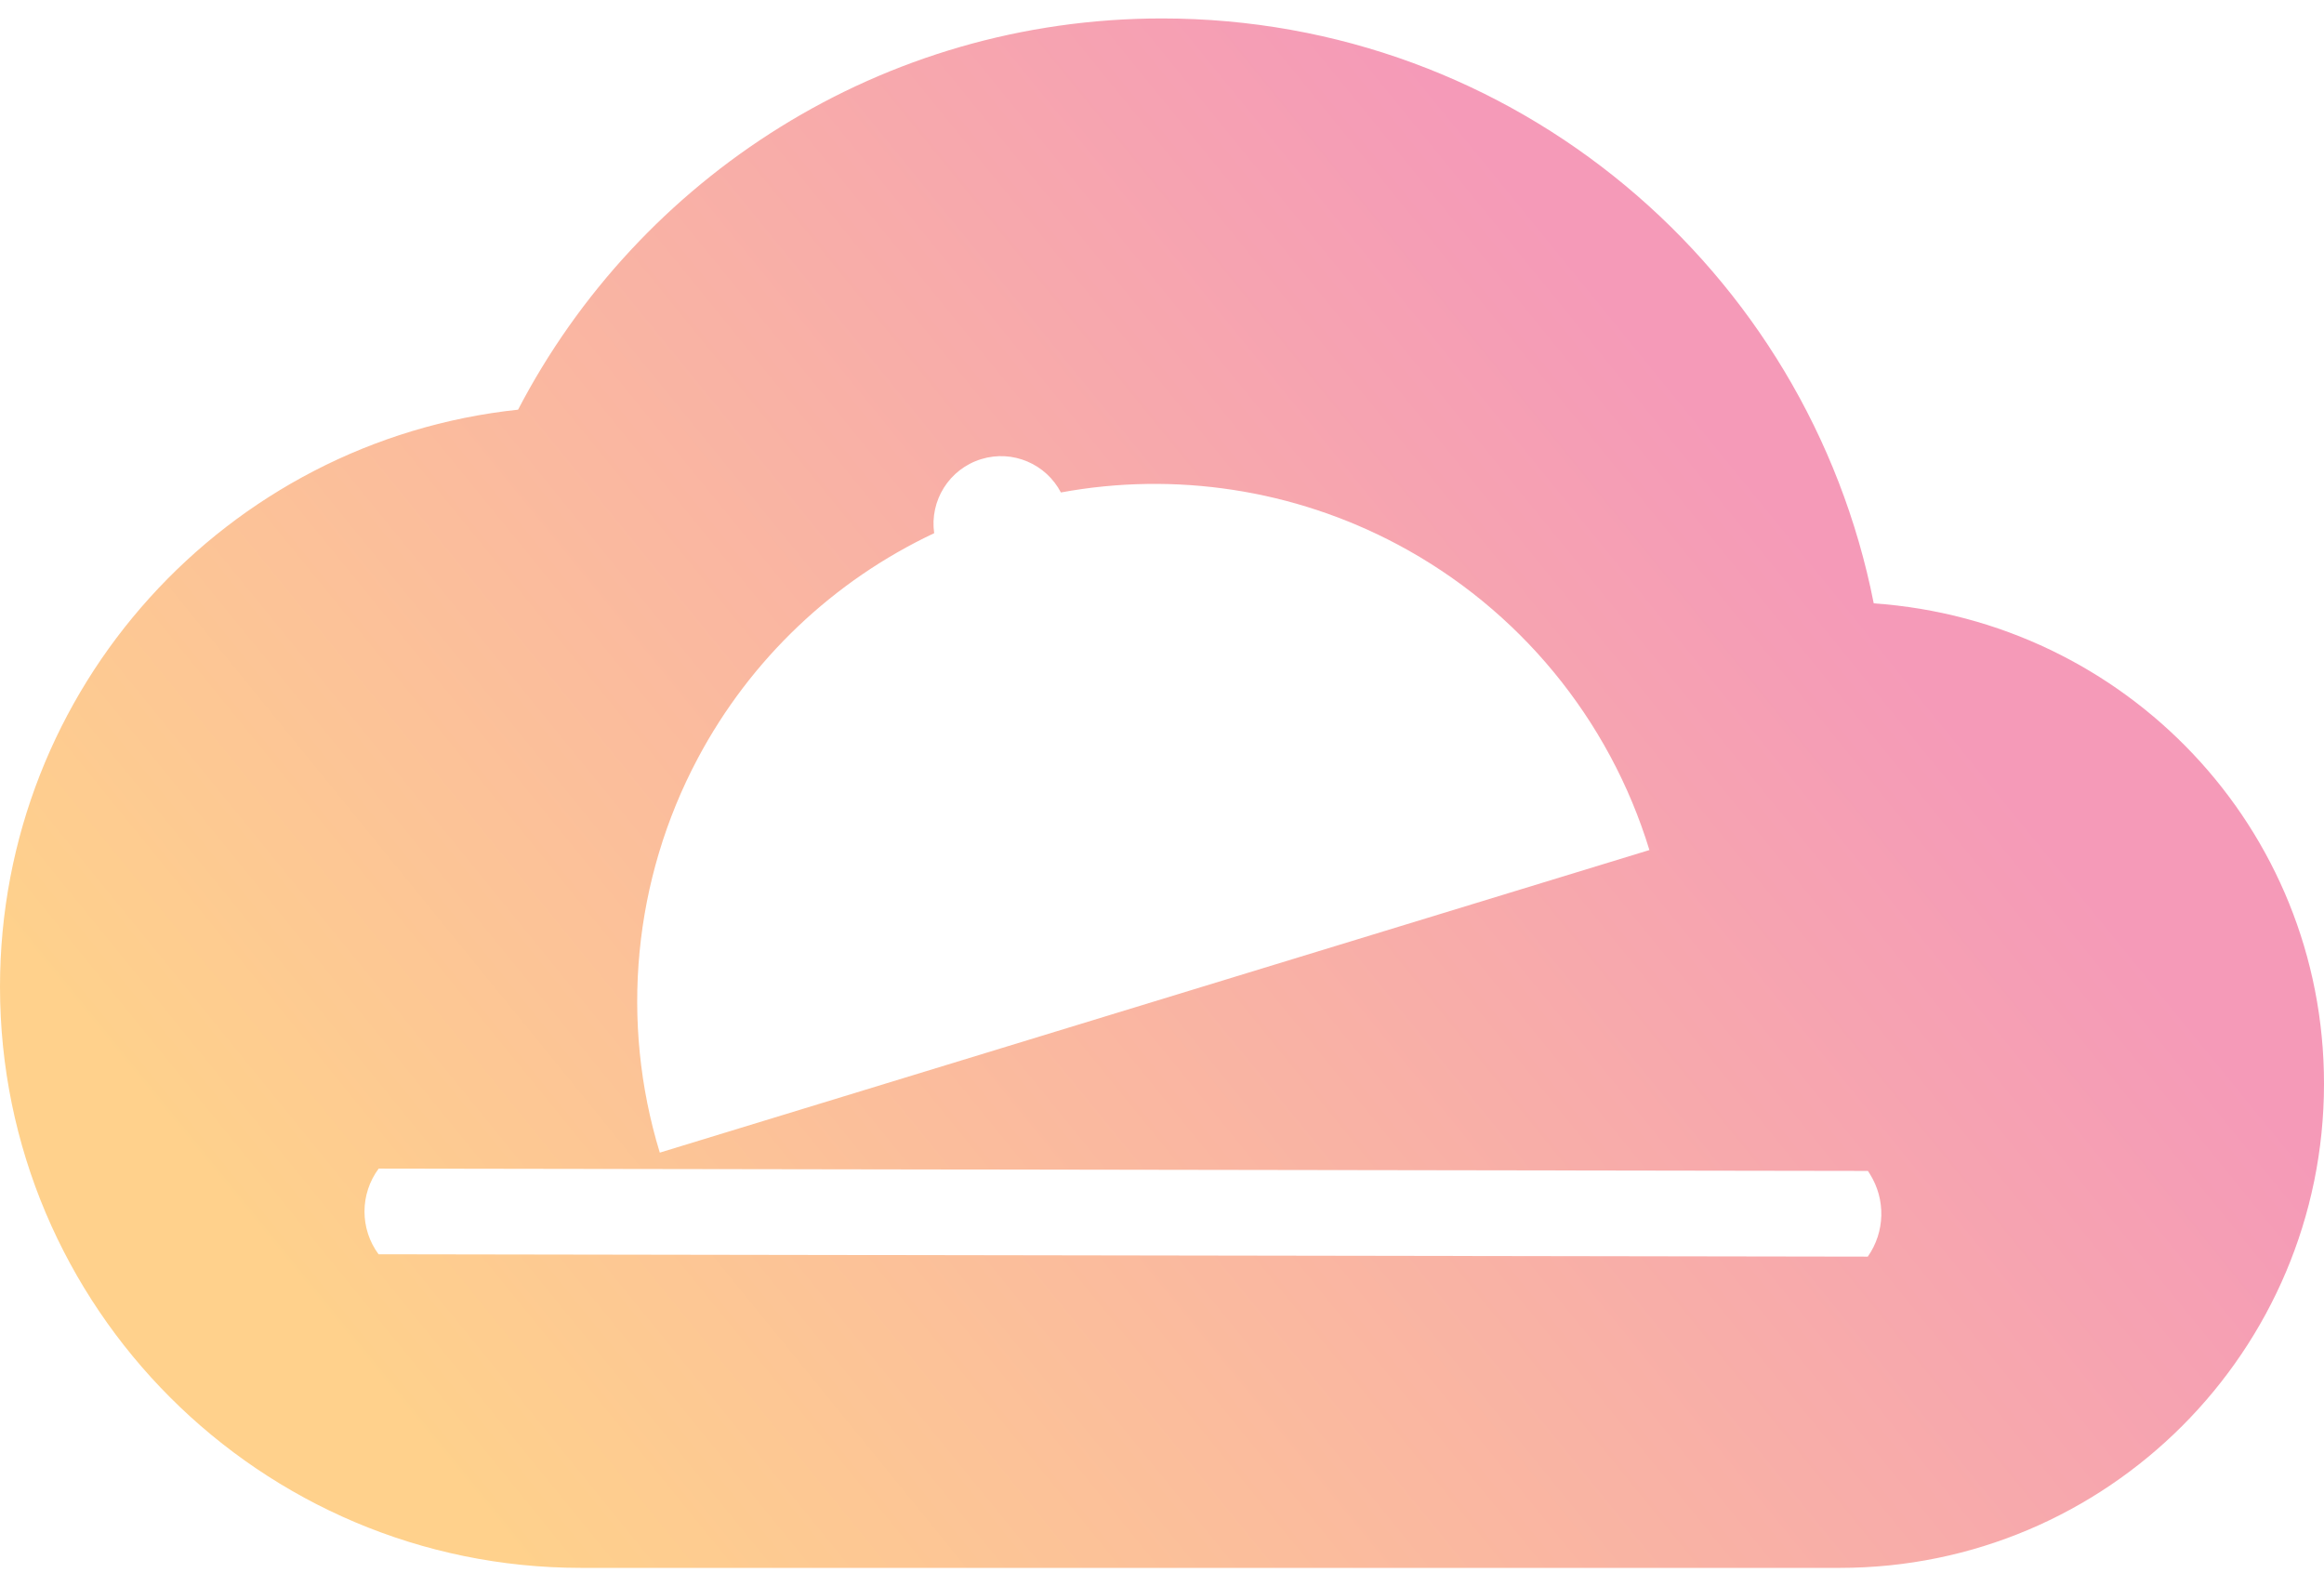 <svg width="63" height="43" viewBox="0 0 63 43" fill="none" xmlns="http://www.w3.org/2000/svg">
<path opacity="0.9" fill-rule="evenodd" clip-rule="evenodd" d="M50.794 16.355C49.009 7.299 41.055 0.5 31.5 0.5C23.914 0.5 17.325 4.805 14.044 11.105C6.143 11.945 0 18.639 0 26.75C0 35.439 7.061 42.5 15.75 42.5H49.875C57.12 42.5 63 36.62 63 29.375C63 22.445 57.619 16.828 50.794 16.355ZM25.324 14.453C25.198 13.575 25.727 12.713 26.601 12.445C27.458 12.183 28.36 12.581 28.759 13.349C31.857 12.778 35.075 13.265 37.884 14.758C41.169 16.505 43.625 19.485 44.713 23.042L31.299 27.143L17.886 31.244C16.799 27.686 17.169 23.842 18.915 20.558C20.345 17.869 22.601 15.735 25.324 14.453ZM50.637 31.74L10.265 31.677C9.755 32.365 9.752 33.309 10.262 33.999L50.633 34.063C51.101 33.396 51.123 32.514 50.69 31.824L50.637 31.74Z" fill="url(#paint0_linear_601_768)"/>
<defs>
<linearGradient id="paint0_linear_601_768" x1="17.489" y1="46.086" x2="52.086" y2="17.959" gradientUnits="userSpaceOnUse">
<stop stop-color="#FFCC80"/>
<stop offset="1" stop-color="#F48FB1"/>
</linearGradient>
</defs>
</svg>
